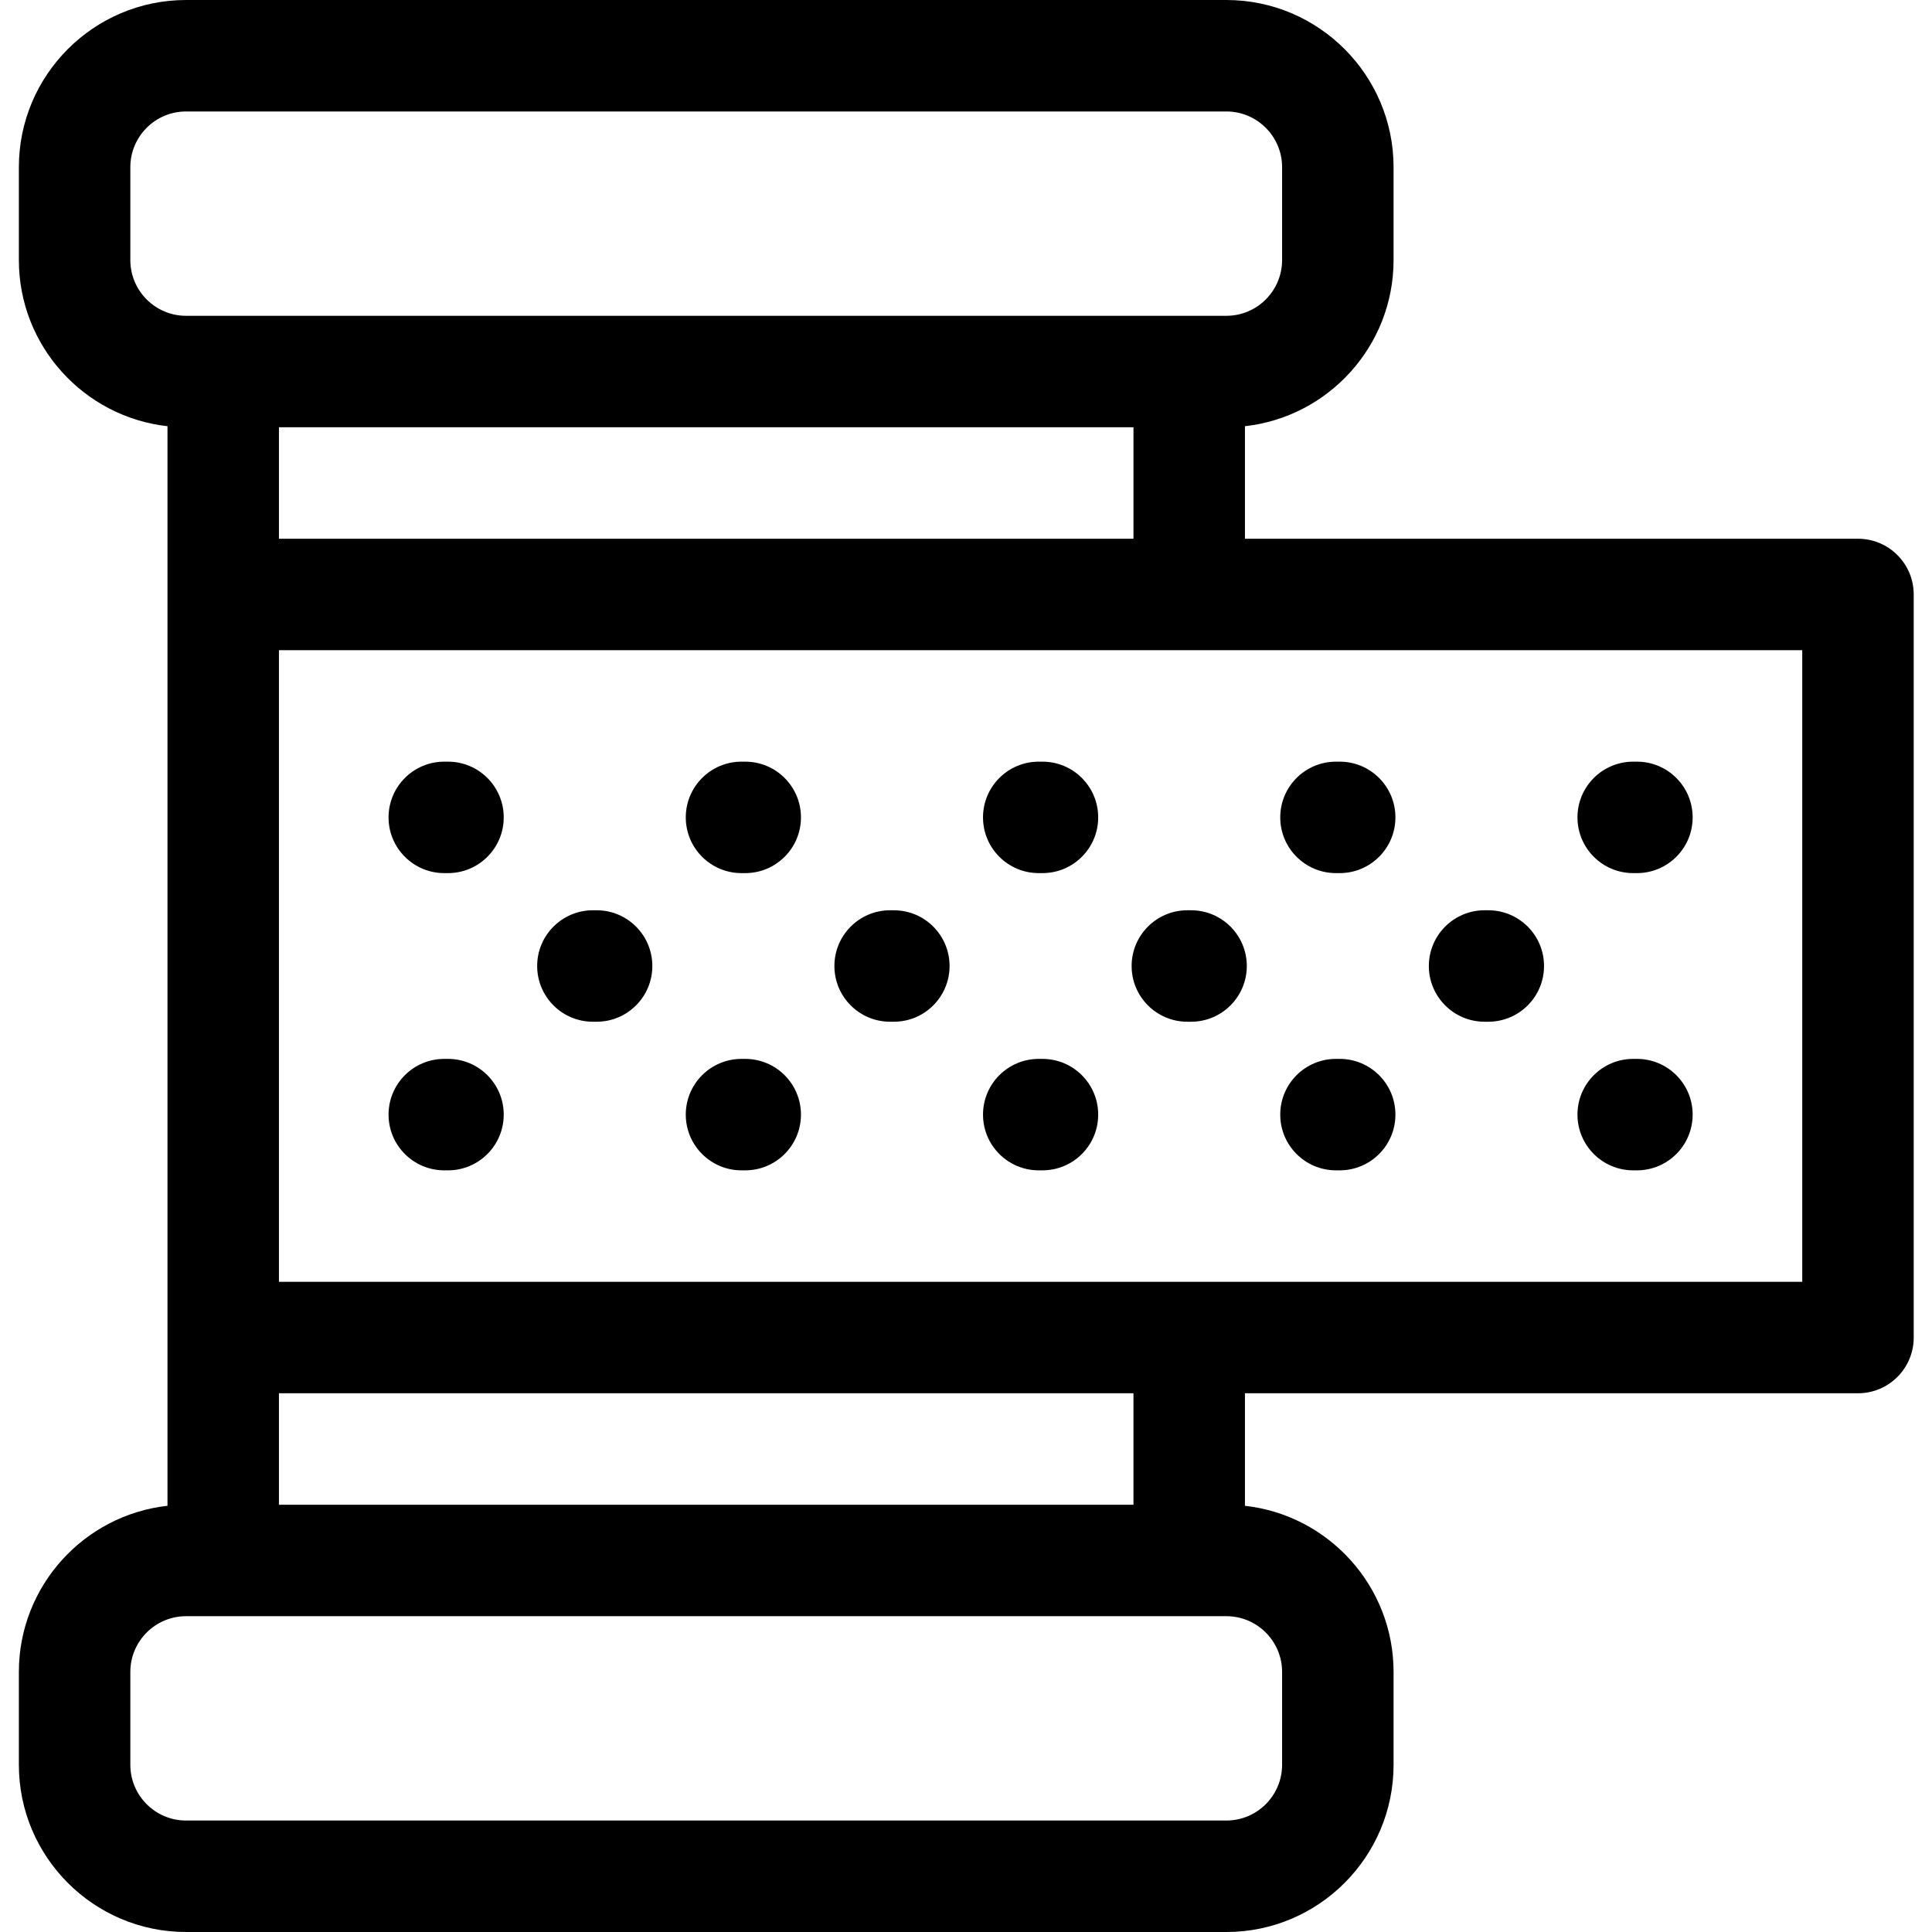 <svg viewBox="-5 0 512 512" xmlns="http://www.w3.org/2000/svg"><path d="m487.383 142.77h-162.461v-29.82c22.125-2.457 39.387-21.258 39.387-44.027v-24.613c0-24.434-19.879-44.309-44.309-44.309h-275.691c-24.434 0-44.309 19.875-44.309 44.309v24.613c0 22.77 17.262 41.57 39.383 44.027v286.102c-22.121 2.457-39.383 21.258-39.383 44.027v24.613c0 24.434 19.875 44.309 44.309 44.309h275.691c24.43 0 44.309-19.875 44.309-44.309v-24.613c0-22.77-17.262-41.57-39.387-44.027v-29.82h162.461c8.16 0 14.77-6.613 14.77-14.77v-196.922c0-8.156-6.609-14.77-14.77-14.77zm-418.461-29.539h226.461v29.539h-226.461zm-39.383-44.309v-24.613c0-8.145 6.625-14.77 14.77-14.77h275.691c8.145 0 14.77 6.625 14.77 14.77v24.613c0 8.145-6.625 14.77-14.77 14.77h-275.691c-8.145 0-14.77-6.625-14.77-14.77zm305.23 374.156v24.613c0 8.145-6.625 14.77-14.77 14.77h-275.691c-8.145 0-14.77-6.625-14.77-14.77v-24.613c0-8.145 6.625-14.77 14.77-14.77h275.691c8.145 0 14.77 6.625 14.77 14.77zm-39.387-44.309h-226.461v-29.539h226.461zm177.234-59.078h-403.695v-167.383h403.695zm0 0"/><path d="m153.109 241.23h-.984c-8.16 0-14.77 6.613-14.77 14.77s6.609 14.77 14.77 14.77h.984c8.156 0 14.766-6.613 14.766-14.77s-6.609-14.77-14.766-14.77zm0 0"/><path d="m113.723 201.848h-.984c-8.156 0-14.77 6.609-14.77 14.77 0 8.156 6.613 14.766 14.77 14.766h.984c8.156 0 14.77-6.609 14.77-14.766 0-8.16-6.613-14.77-14.77-14.77zm0 0"/><path d="m113.723 280.617h-.984c-8.156 0-14.77 6.609-14.77 14.766 0 8.16 6.613 14.77 14.77 14.77h.984c8.156 0 14.77-6.609 14.77-14.77 0-8.156-6.613-14.766-14.77-14.766zm0 0"/><path d="m231.875 241.23h-.984c-8.156 0-14.766 6.613-14.766 14.77s6.609 14.77 14.766 14.77h.984c8.16 0 14.77-6.613 14.77-14.77s-6.609-14.77-14.77-14.77zm0 0"/><path d="m271.262 201.848h-.984c-8.156 0-14.77 6.609-14.77 14.77 0 8.156 6.613 14.766 14.77 14.766h.984c8.156 0 14.77-6.609 14.77-14.766 0-8.16-6.613-14.77-14.77-14.77zm0 0"/><path d="m271.262 280.617h-.984c-8.156 0-14.77 6.609-14.77 14.766 0 8.16 6.613 14.77 14.77 14.77h.984c8.156 0 14.77-6.609 14.77-14.77 0-8.156-6.613-14.766-14.77-14.766zm0 0"/><path d="m192.492 201.848h-.984c-8.156 0-14.77 6.609-14.77 14.77 0 8.156 6.613 14.766 14.77 14.766h.984c8.156 0 14.77-6.609 14.77-14.766 0-8.16-6.613-14.77-14.77-14.77zm0 0"/><path d="m192.492 280.617h-.984c-8.156 0-14.77 6.609-14.77 14.766 0 8.16 6.613 14.77 14.77 14.77h.984c8.156 0 14.77-6.609 14.77-14.77 0-8.156-6.613-14.766-14.77-14.766zm0 0"/><path d="m294.891 256c0 8.156 6.613 14.77 14.77 14.77h.984c8.156 0 14.77-6.613 14.77-14.77s-6.613-14.77-14.77-14.77h-.984c-8.156 0-14.77 6.613-14.77 14.77zm0 0"/><path d="m427.816 231.383h.984c8.156 0 14.77-6.609 14.77-14.766 0-8.16-6.613-14.77-14.77-14.77h-.984c-8.156 0-14.77 6.609-14.77 14.77 0 8.156 6.613 14.766 14.77 14.766zm0 0"/><path d="m427.816 310.152h.984c8.156 0 14.77-6.609 14.77-14.77 0-8.156-6.613-14.766-14.77-14.766h-.984c-8.156 0-14.77 6.609-14.77 14.766 0 8.16 6.613 14.77 14.77 14.77zm0 0"/><path d="m388.43 270.77h.984c8.156 0 14.77-6.613 14.77-14.77s-6.613-14.77-14.77-14.77h-.984c-8.156 0-14.77 6.613-14.77 14.77s6.613 14.77 14.77 14.77zm0 0"/><path d="m349.047 231.383h.984c8.156 0 14.77-6.609 14.77-14.766 0-8.16-6.613-14.77-14.77-14.77h-.984c-8.156 0-14.77 6.609-14.77 14.77 0 8.156 6.613 14.766 14.77 14.766zm0 0"/><path d="m349.047 310.152h.984c8.156 0 14.77-6.609 14.77-14.77 0-8.156-6.613-14.766-14.77-14.766h-.984c-8.156 0-14.77 6.609-14.77 14.766 0 8.16 6.613 14.77 14.77 14.77zm0 0"/></svg>